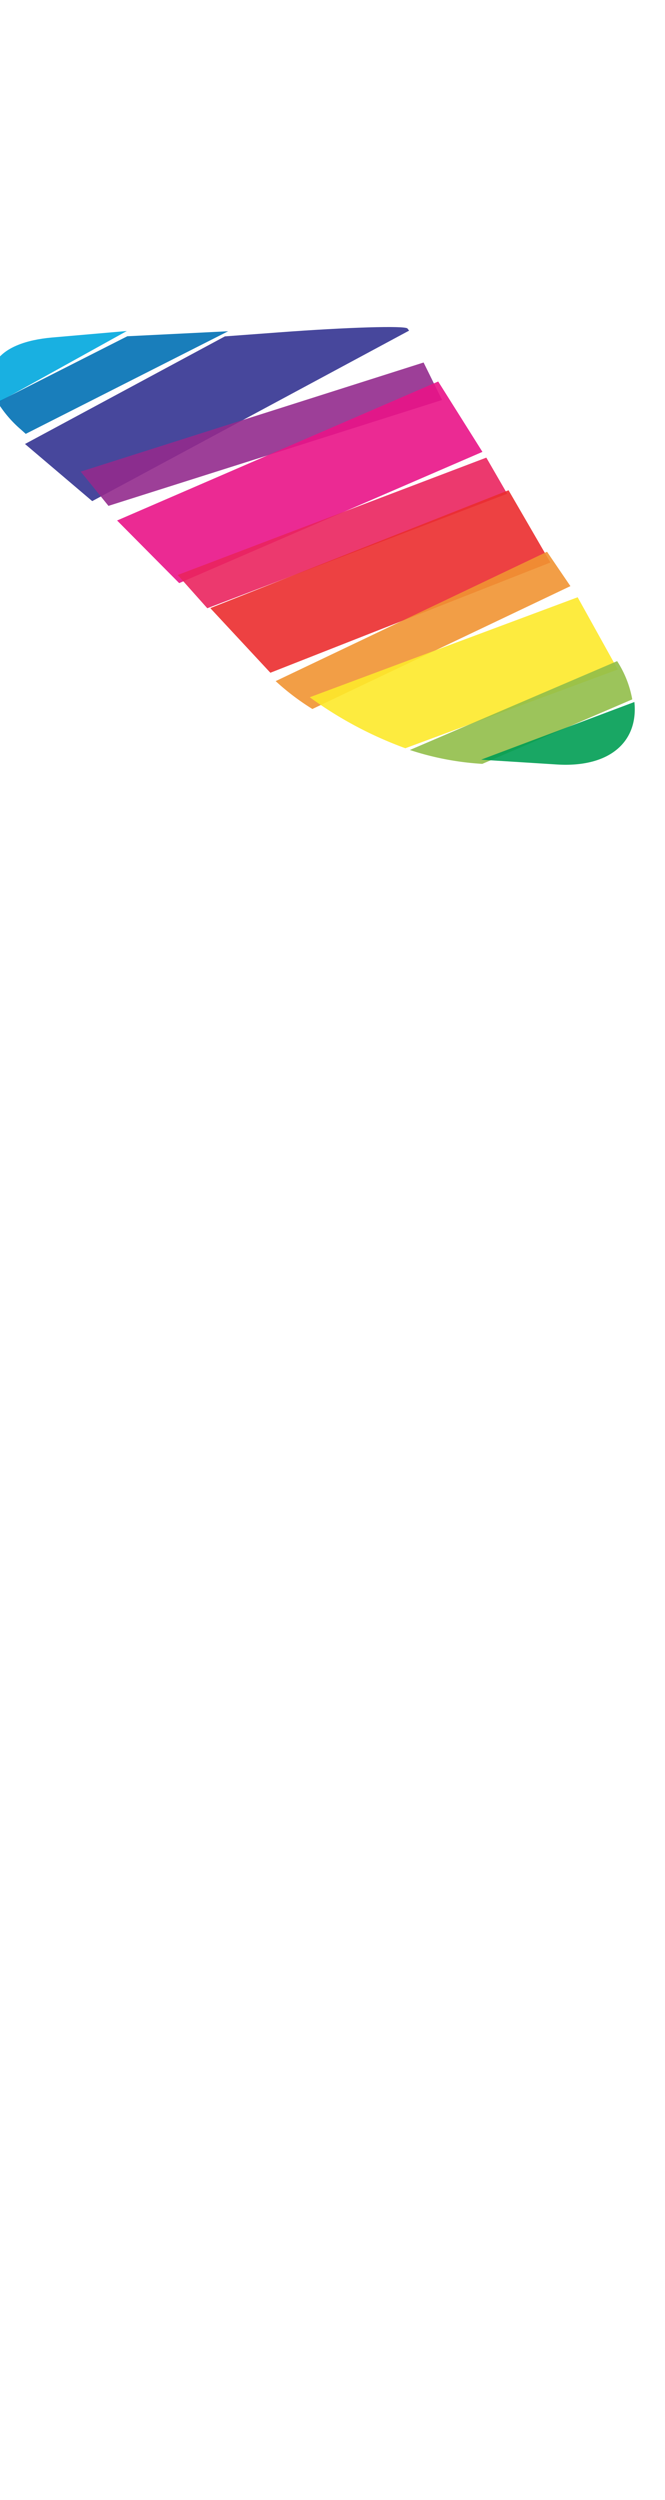 <svg xmlns="http://www.w3.org/2000/svg" width="53.22" height="200" viewBox="0 0 53.22 200"><title>_</title><path d="M4.17 27c-4.34.38-5.87 2.51-4.21 5.13l10.19-5.65z" fill="#00a8de" opacity=".9"/><path d="M10.19 26.9L-.2 32.17a9.31 9.31 0 0 0 1.87 2.19l.39.35 16.2-8.21z" fill="#0070b4" opacity=".9"/><path d="M2 35.52l5.38 4.57 25.36-13.64-.13-.17c-.18-.24-4.82-.1-10.3.31l-4.31.32z" fill="#333391" opacity=".9"/><path d="M8.68 40.47L35.38 32l-1.48-3-27.44 8.73z" fill="#932b8d" opacity=".9"/><path d="M14.34 46.65l24.27-10.5-3.54-5.63-25.7 11.12z" fill="#e91388" opacity=".9"/><path d="M16.59 48.66l24-9.16-1.49-2.58-.18-.31L14.22 46z" fill="#ea245f" opacity=".9"/><path d="M21.59 53.77l.05.05L44.05 45l-3.35-5.78-23.87 9.43z" fill="#eb2d2e" opacity=".9"/><path d="M25 56.72l20.65-9.83-1.87-2.75-21.72 10.35A19.51 19.51 0 0 0 25 56.72z" fill="#f19432" opacity=".9"/><path d="M32.44 59.86l17-6.3-3.21-5.78-21.44 8a31 31 0 0 0 7.65 4.08z" fill="#fde92b" opacity=".9"/><path d="M38.6 61.11l12-5.16a8.34 8.34 0 0 0-1.21-3.06L32.8 60a22.8 22.8 0 0 0 5.8 1.11z" fill="#91be4a" opacity=".9"/><path d="M38.87 60.8l5.71.36c4.2.26 6.52-1.81 6.19-5l-12.26 4.61z" fill="#009e54" opacity=".9"/></svg>